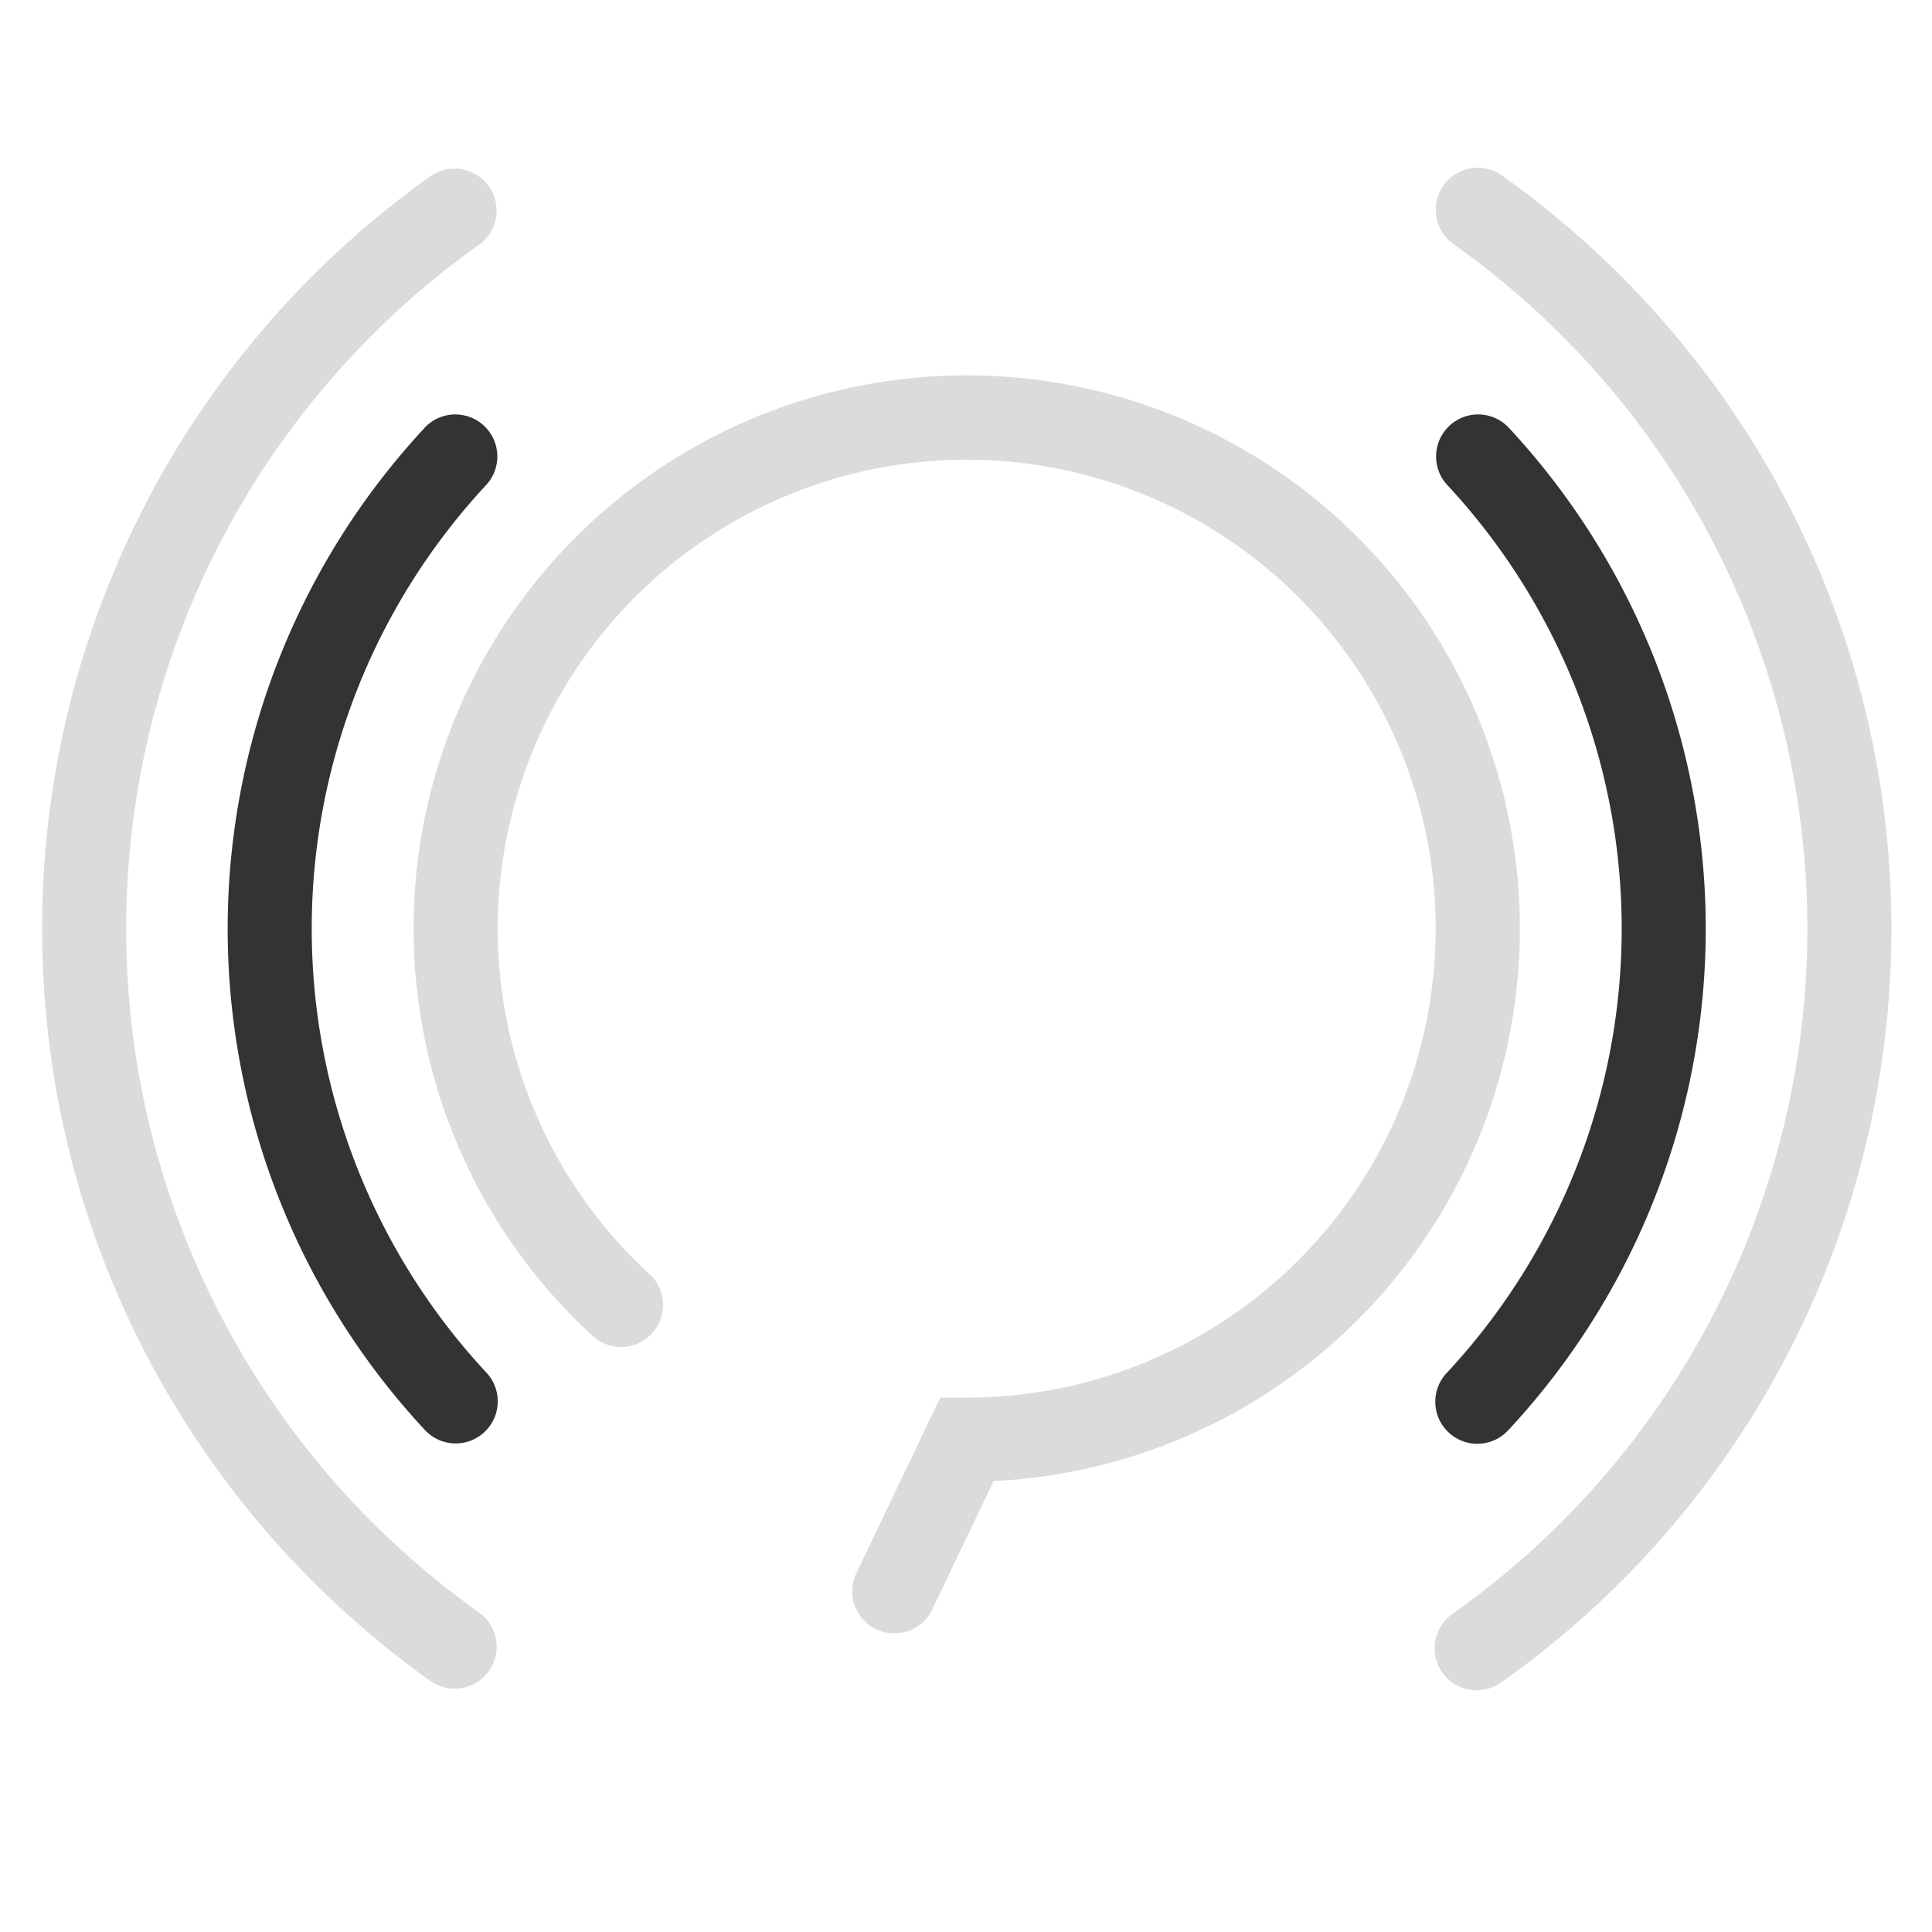 <svg t="1614138156622" class="icon" viewBox="0 0 1238 1024" version="1.1" xmlns="http://www.w3.org/2000/svg" p-id="4446" width="200" height="200"><path d="M973.894 488.035a354.437 354.437 0 1 0-595.056 260.172 26.933 26.933 0 1 0 36.575-39.484A300.517 300.517 0 1 1 619.457 788.606h-16.968l-53.758 112.472a26.933 26.933 0 0 0 48.641 23.216l39.322-82.253a354.383 354.383 0 0 0 337.2-353.952z" p-id="4447" fill="#dbdbdb"></path><path d="M276.386 5.559A591.231 591.231 0 0 0 26.987 488.035c0 193.917 94.104 371.943 249.399 482.53a26.933 26.933 0 0 0 31.242-43.847 537.419 537.419 0 0 1-226.775-438.683A537.419 537.419 0 0 1 307.574 49.406a26.933 26.933 0 0 0-31.242-43.847zM962.582 970.673A591.231 591.231 0 0 0 1211.981 488.035c0-193.917-94.157-371.943-249.399-482.53a26.933 26.933 0 1 0-31.296 43.847A537.419 537.419 0 0 1 1158.115 488.089a537.419 537.419 0 0 1-226.829 438.683 26.933 26.933 0 1 0 31.242 43.847z" p-id="4448" fill="#dbdbdb"></path><path d="M272.238 166.995a471.326 471.326 0 0 0 0 642.296 26.933 26.933 0 0 0 39.538-36.629 417.46 417.46 0 0 1 0-569.146 26.933 26.933 0 0 0-39.538-36.575zM966.676 809.237a471.326 471.326 0 0 0 0-642.296 26.933 26.933 0 0 0-39.538 36.575 417.46 417.46 0 0 1 0 569.146 26.933 26.933 0 1 0 39.538 36.575z" p-id="4449" fill="#333333"></path></svg>